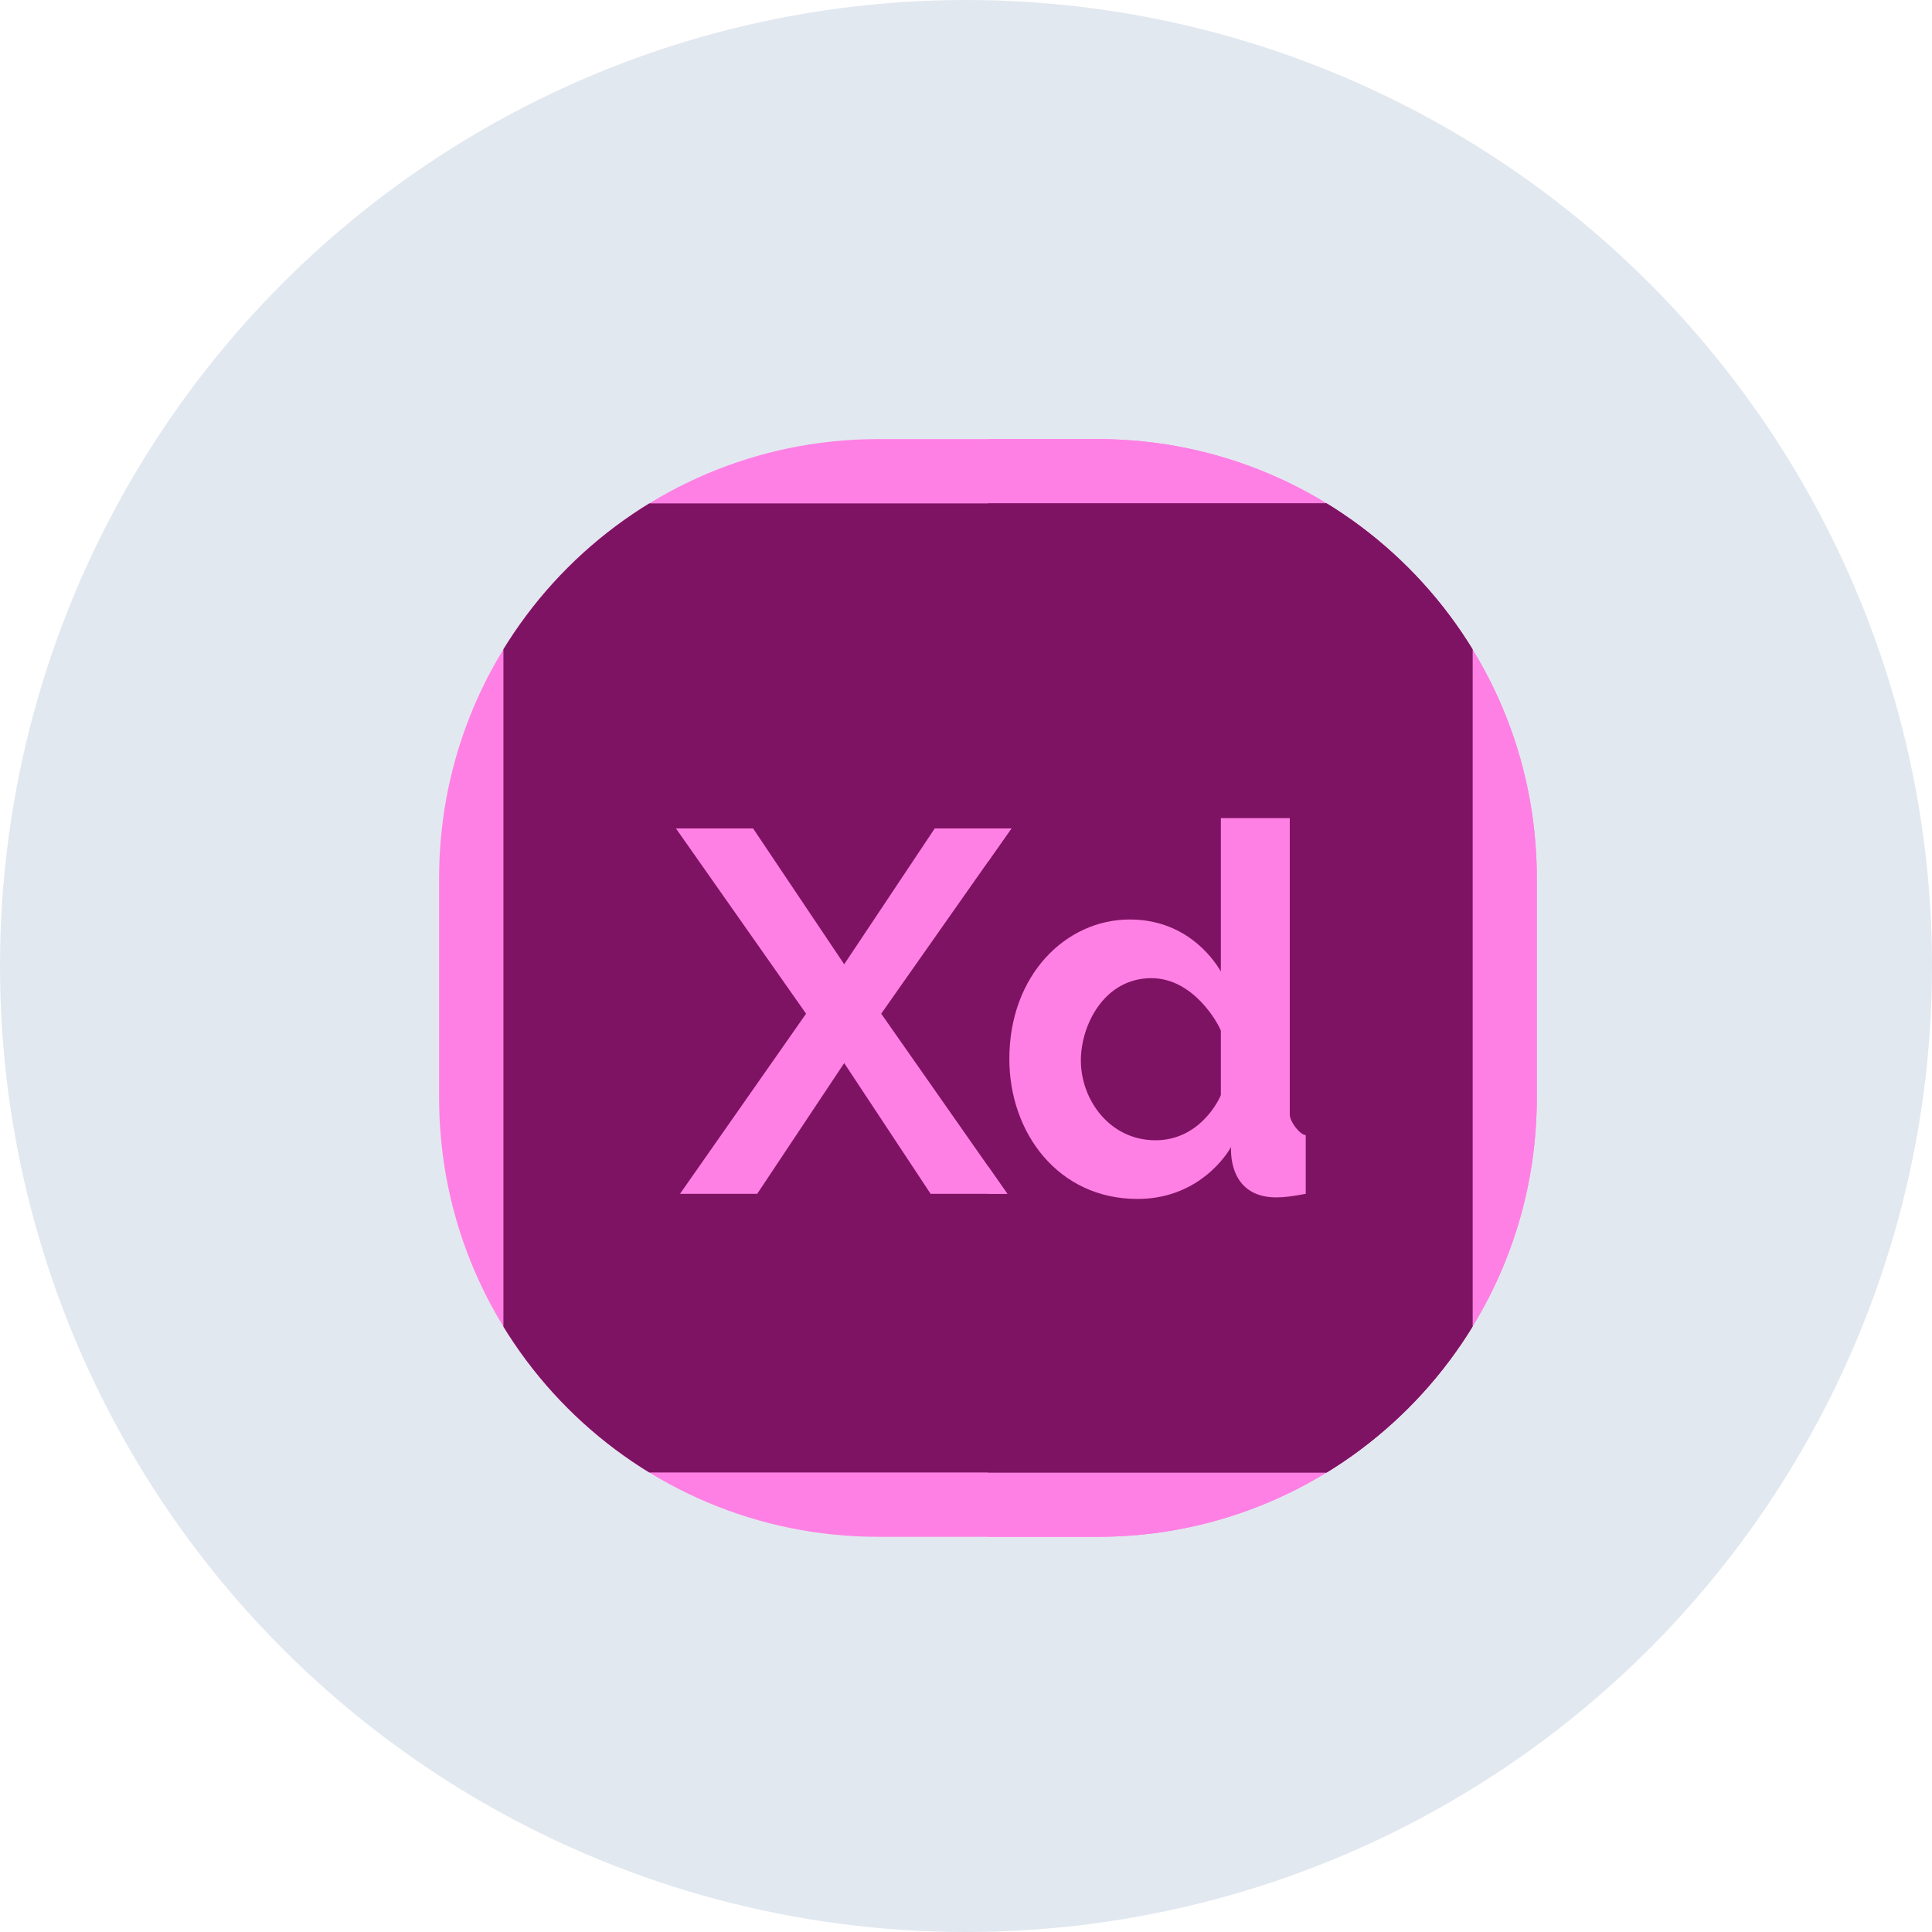 <svg width="44" height="44" viewBox="0 0 44 44" fill="none" xmlns="http://www.w3.org/2000/svg">
<circle cx="22" cy="22" r="22" fill="#e2e8f0"/>
<g clip-path="url(#clip0_0_1)">
<path d="M35 35H10V10H35V35Z" fill="#FF80E4"/>
<path d="M35 35H22.5V10H35V35Z" fill="#FF80E4"/>
<path d="M33.535 33.535H11.465V11.465H33.535V33.535Z" fill="#7F1363"/>
<path d="M33.535 33.535H22.5V11.465H33.535V33.535Z" fill="#7F1363"/>
<path d="M17.151 18.867L19.226 21.961L21.288 18.867H23.034L20.069 23.086L22.941 27.188H21.194L19.226 24.211L17.245 27.188H15.487L18.358 23.086L15.394 18.867H17.151Z" fill="#FF80E4"/>
<path d="M25.905 27.305C24.102 27.305 22.987 25.802 22.987 24.117C22.987 22.207 24.273 20.941 25.73 20.941C26.963 20.941 27.6 21.773 27.804 22.125V18.633H29.374V25.383C29.374 25.547 29.604 25.844 29.737 25.852V27.188C29.464 27.242 29.241 27.27 29.069 27.27C27.935 27.27 28.038 26.121 28.038 26.121C27.811 26.512 27.136 27.305 25.905 27.305ZM26.316 25.969C27.301 25.969 27.749 25.086 27.804 24.938V23.473C27.741 23.301 27.179 22.277 26.222 22.277C25.152 22.277 24.616 23.338 24.616 24.152C24.616 25.047 25.274 25.969 26.316 25.969Z" fill="#FF80E4"/>
<path d="M22.5 18.867V19.627L23.034 18.867H22.5Z" fill="#FF80E4"/>
<path d="M22.5 27.188H22.941L22.5 26.558V27.188Z" fill="#FF80E4"/>
</g>
<defs>
<clipPath id="clip0_0_1">
<path d="M10 20C10 14.477 14.477 10 20 10H25C30.523 10 35 14.477 35 20V25C35 30.523 30.523 35 25 35H20C14.477 35 10 30.523 10 25V20Z" fill="white"/>
</clipPath>
</defs>
</svg>
